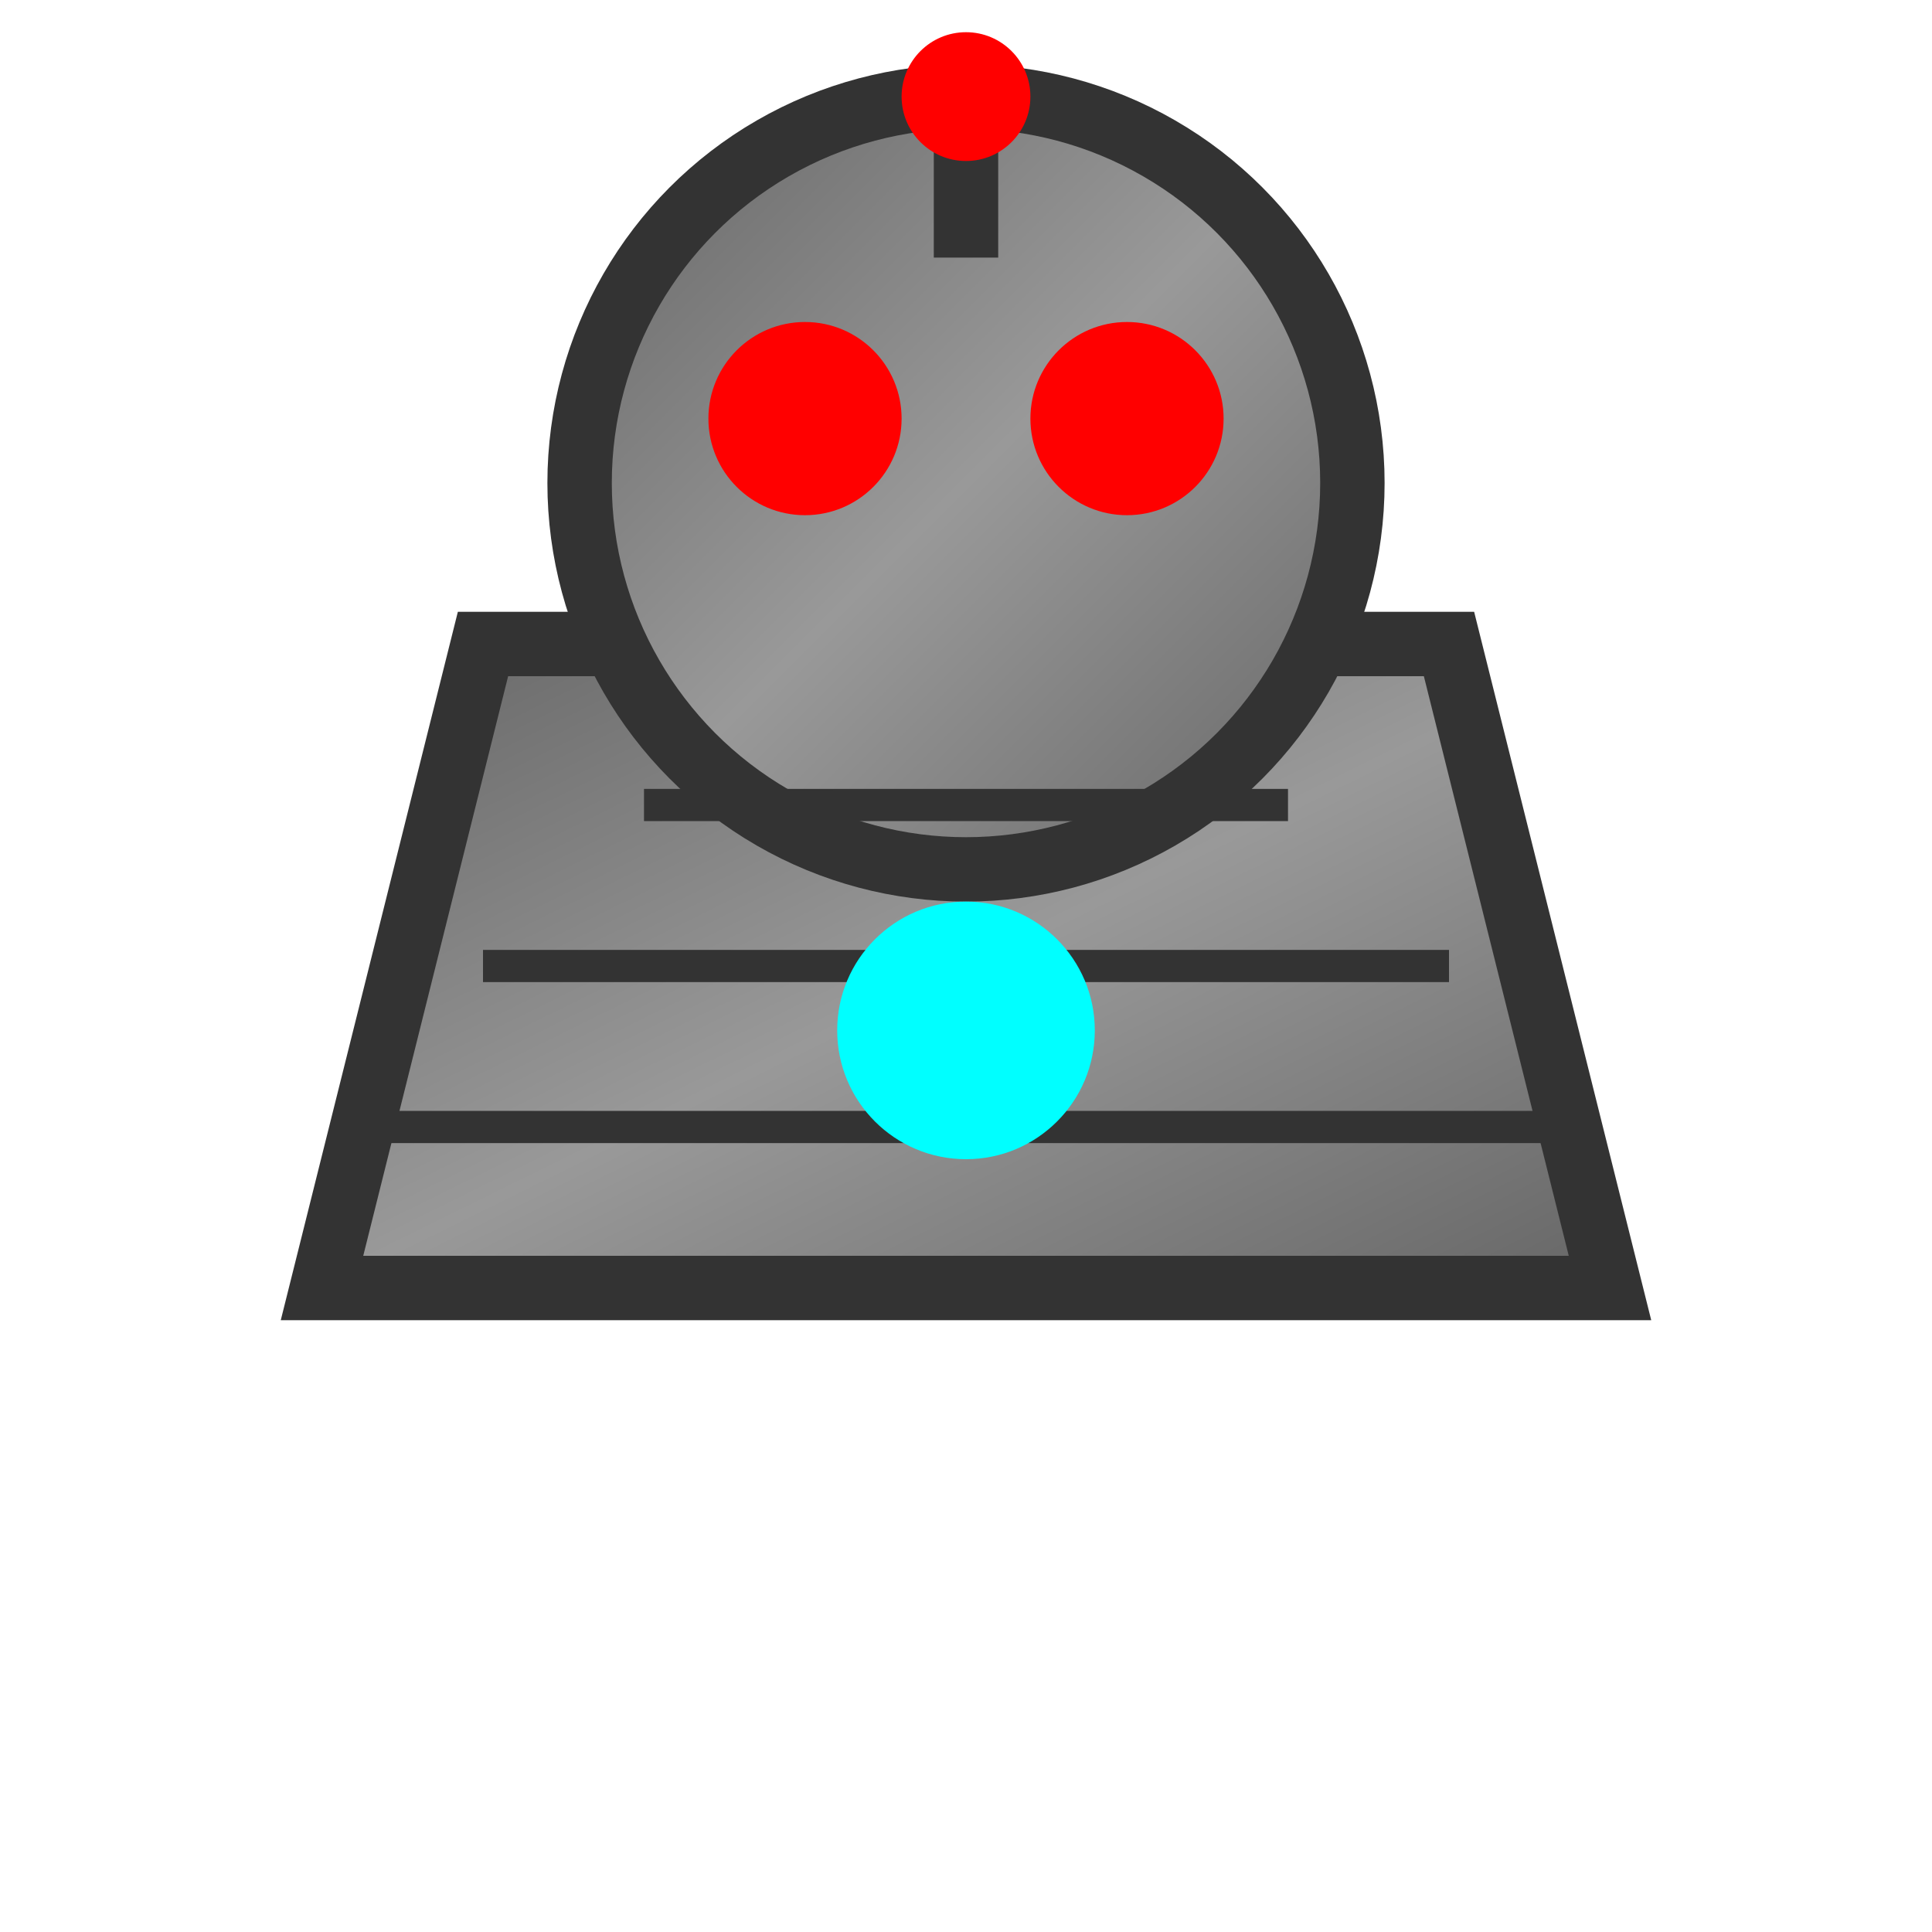 <?xml version="1.0" encoding="UTF-8"?>
<svg width="60" height="60" viewBox="0 0 60 60" xmlns="http://www.w3.org/2000/svg">
  <!-- Robot body -->
  <defs>
    <linearGradient id="metallic" x1="0%" y1="0%" x2="100%" y2="100%">
      <stop offset="0%" style="stop-color:#666"/>
      <stop offset="50%" style="stop-color:#999"/>
      <stop offset="100%" style="stop-color:#666"/>
    </linearGradient>
  </defs>

  <!-- Main body -->
  <path d="M15 20 L45 20 L50 40 L10 40 Z" fill="url(#metallic)" stroke="#333" stroke-width="2"/>

  <!-- Head -->
  <circle cx="30" cy="15" r="12" fill="url(#metallic)" stroke="#333" stroke-width="2"/>

  <!-- Eyes -->
  <g class="eyes">
    <circle cx="25" cy="13" r="3" fill="#f00">
      <animate attributeName="opacity" values="1;0.5;1" dur="2s" repeatCount="indefinite"/>
    </circle>
    <circle cx="35" cy="13" r="3" fill="#f00">
      <animate attributeName="opacity" values="1;0.5;1" dur="2s" repeatCount="indefinite"/>
    </circle>
  </g>

  <!-- Antenna -->
  <line x1="30" y1="3" x2="30" y2="8" stroke="#333" stroke-width="2"/>
  <circle cx="30" cy="3" r="2" fill="#f00">
    <animate attributeName="fill" values="#f00;#ff0;#f00" dur="1s" repeatCount="indefinite"/>
  </circle>

  <!-- Mechanical details -->
  <g stroke="#333" stroke-width="1" fill="none">
    <path d="M20 25 L40 25"/>
    <path d="M15 30 L45 30"/>
    <path d="M12 35 L48 35"/>
  </g>

  <!-- Power core -->
  <circle cx="30" cy="32" r="4" fill="#0ff">
    <animate attributeName="r" values="4;5;4" dur="1s" repeatCount="indefinite"/>
    <animate attributeName="opacity" values="0.8;1;0.8" dur="1s" repeatCount="indefinite"/>
  </circle>
</svg>